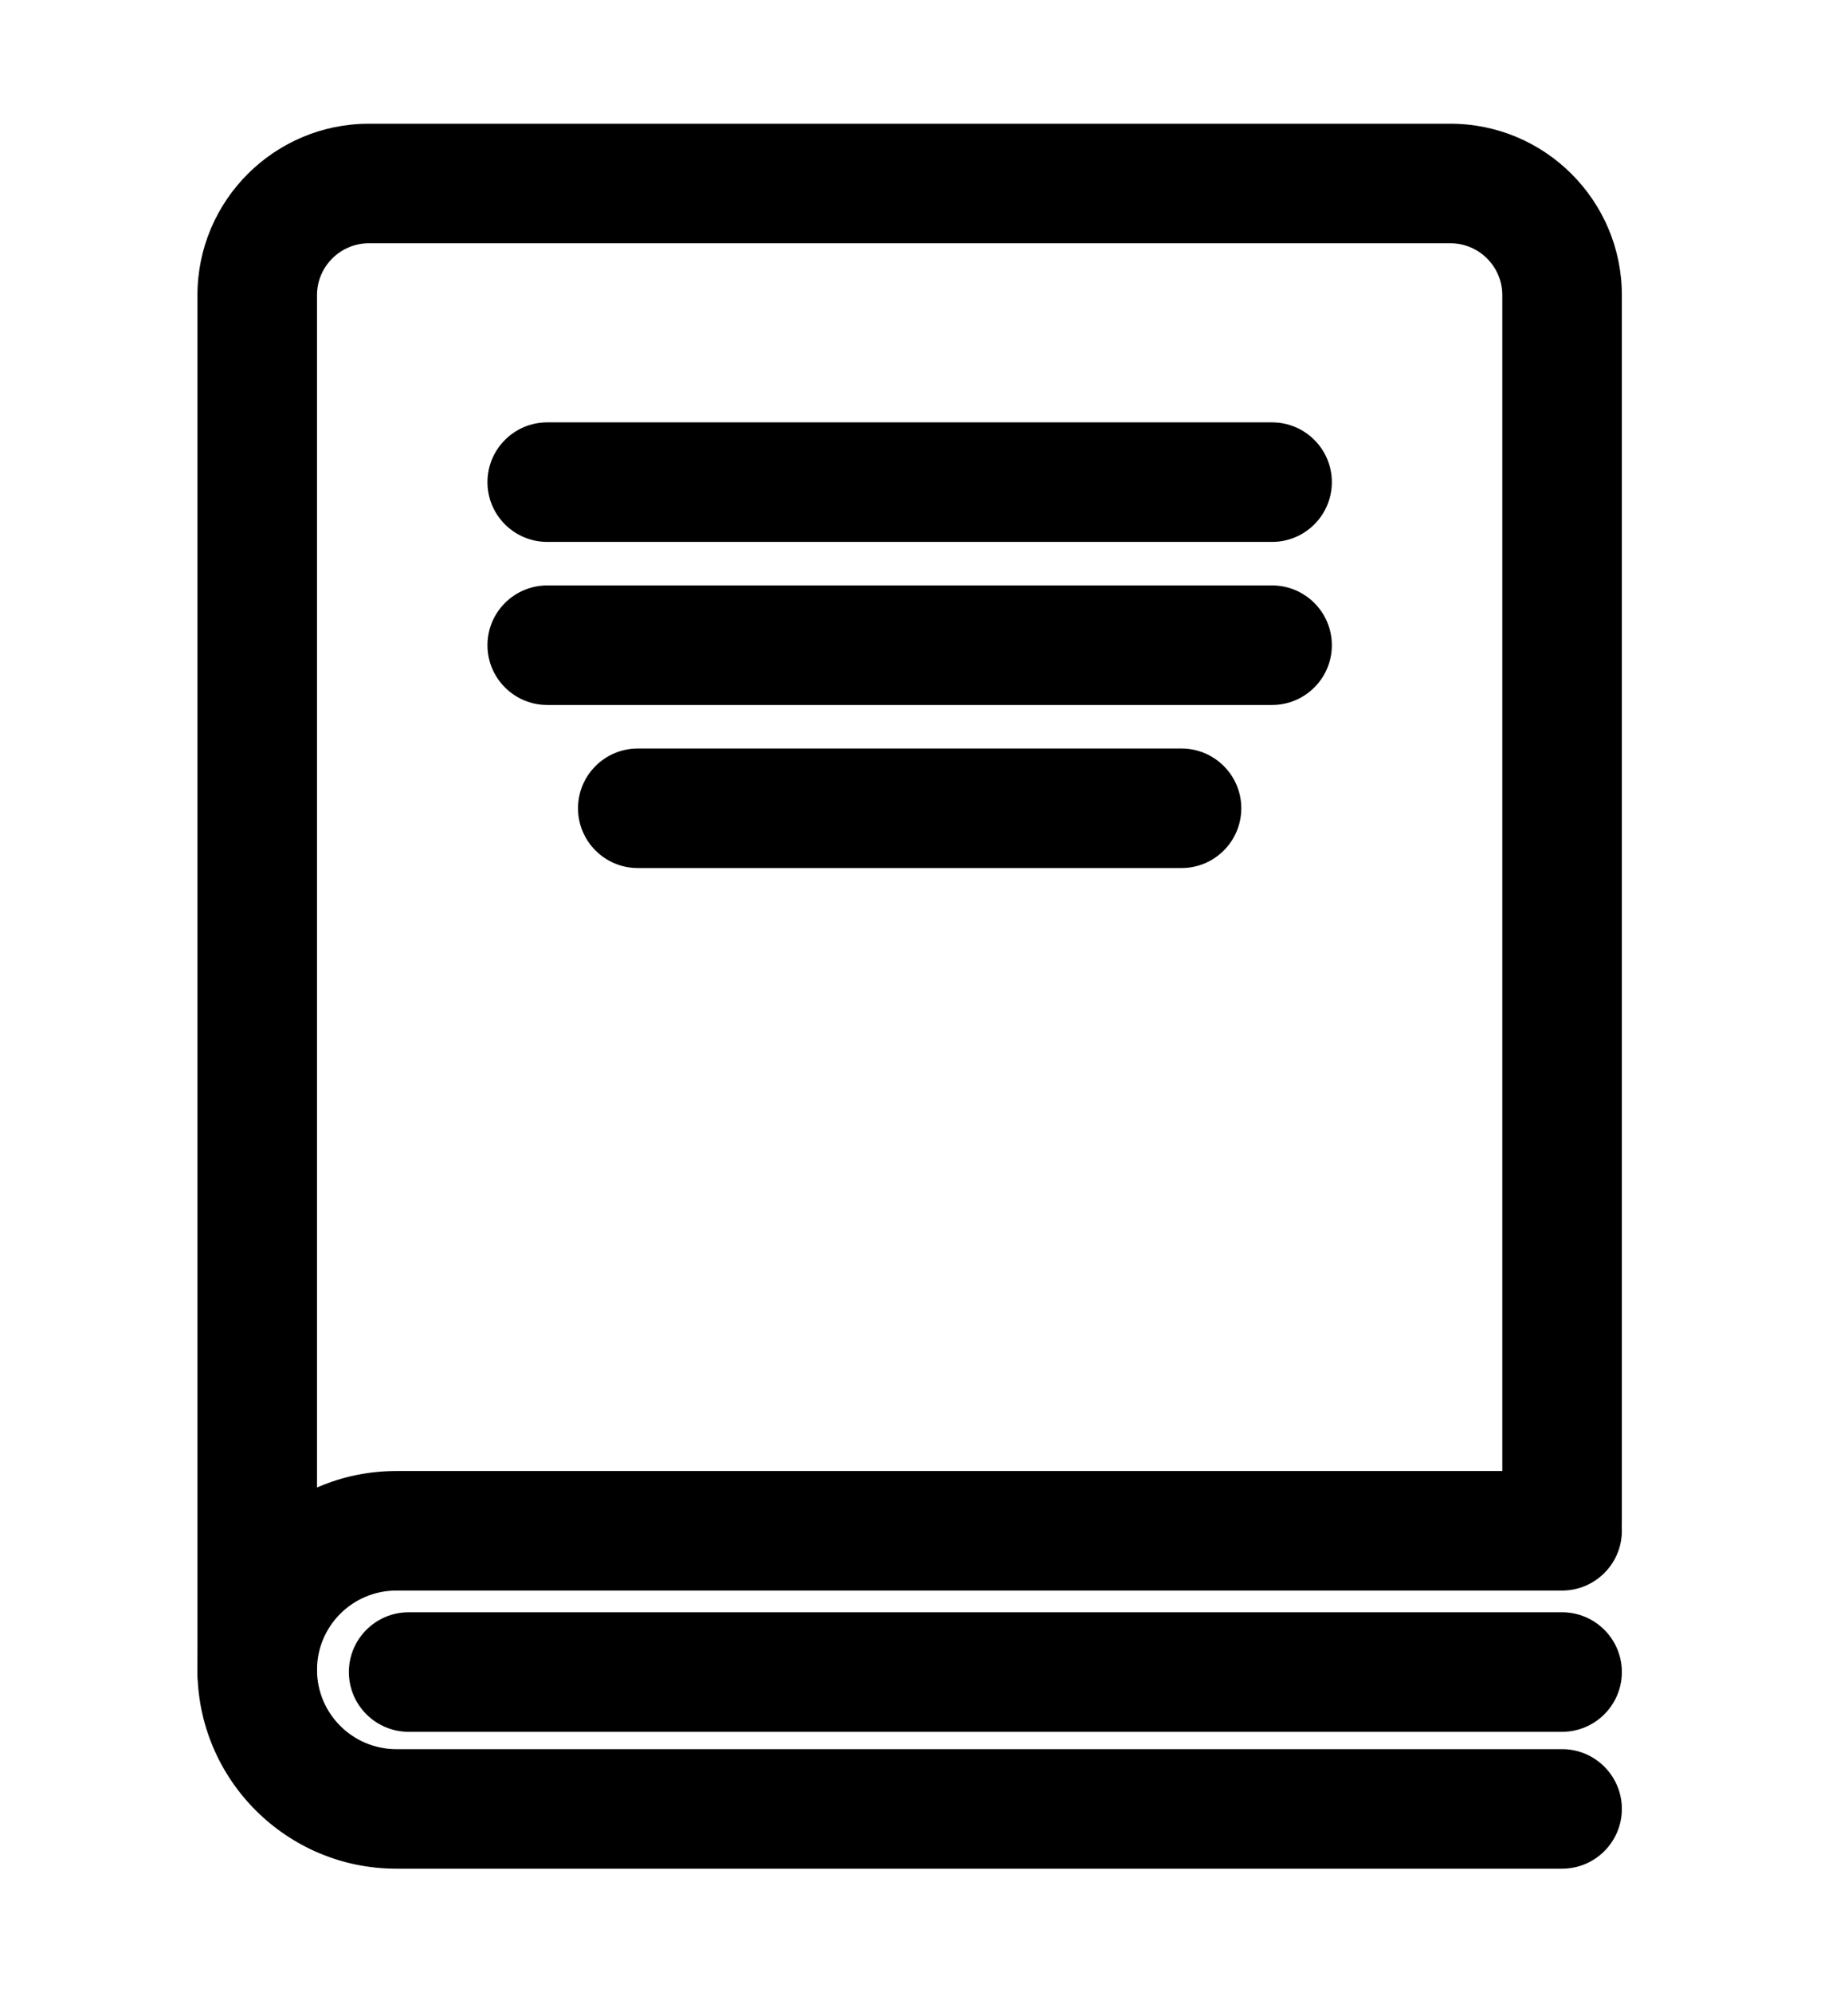 <!-- Generated by IcoMoon.io -->
<svg version="1.1" xmlns="http://www.w3.org/2000/svg" width="1855" height="2000" viewBox="0 0 1855 2000">
<title>book</title>
<path d="M258.199 1738.5c-33.1 0-60-26.9-60-60v-1382.199c0-94.9 77.199-172.1 172.1-172.1h1085.6c94.9 0 172.1 77.199 172.1 172.1v1230.199c0 33.1-26.9 60-60 60s-60-26.9-60-60v-1230.199c0-28.699-23.4-52.1-52.1-52.1h-1085.6c-28.699 0-52.1 23.4-52.1 52.1v1382.199c0 33.1-26.9 60-60 60z"></path>
<path d="M1568 1875.9h-1170.199c-110.1 0-199.6-89.5-199.6-199.6s89.5-199.6 199.6-199.6h1170.199c33.1 0 60 26.9 60 60s-26.9 60-60 60h-1170.199c-43.9 0-79.6 35.699-79.6 79.6s35.699 79.6 79.6 79.6h1170.199c33.1 0 60 26.9 60 60s-26.9 60-60 60z"></path>
<path d="M1276.9 544h-727.6c-33.1 0-60-26.9-60-60s26.9-60 60-60h727.6c33.1 0 60 26.9 60 60s-26.9 60-60 60z"></path>
<path d="M1276.9 707.699h-727.6c-33.1 0-60-26.9-60-60s26.9-60 60-60h727.6c33.1 0 60 26.9 60 60s-26.9 60-60 60z"></path>
<path d="M1186 871.4h-545.801c-33.1 0-60-26.9-60-60s26.9-60 60-60h545.801c33.1 0 60 26.9 60 60s-26.9 60-60 60z"></path>
<path d="M1568 1738.5h-1157.801c-33.1 0-60-26.9-60-60s26.9-60 60-60h1157.801c33.1 0 60 26.9 60 60s-26.9 60-60 60z"></path>
</svg>
